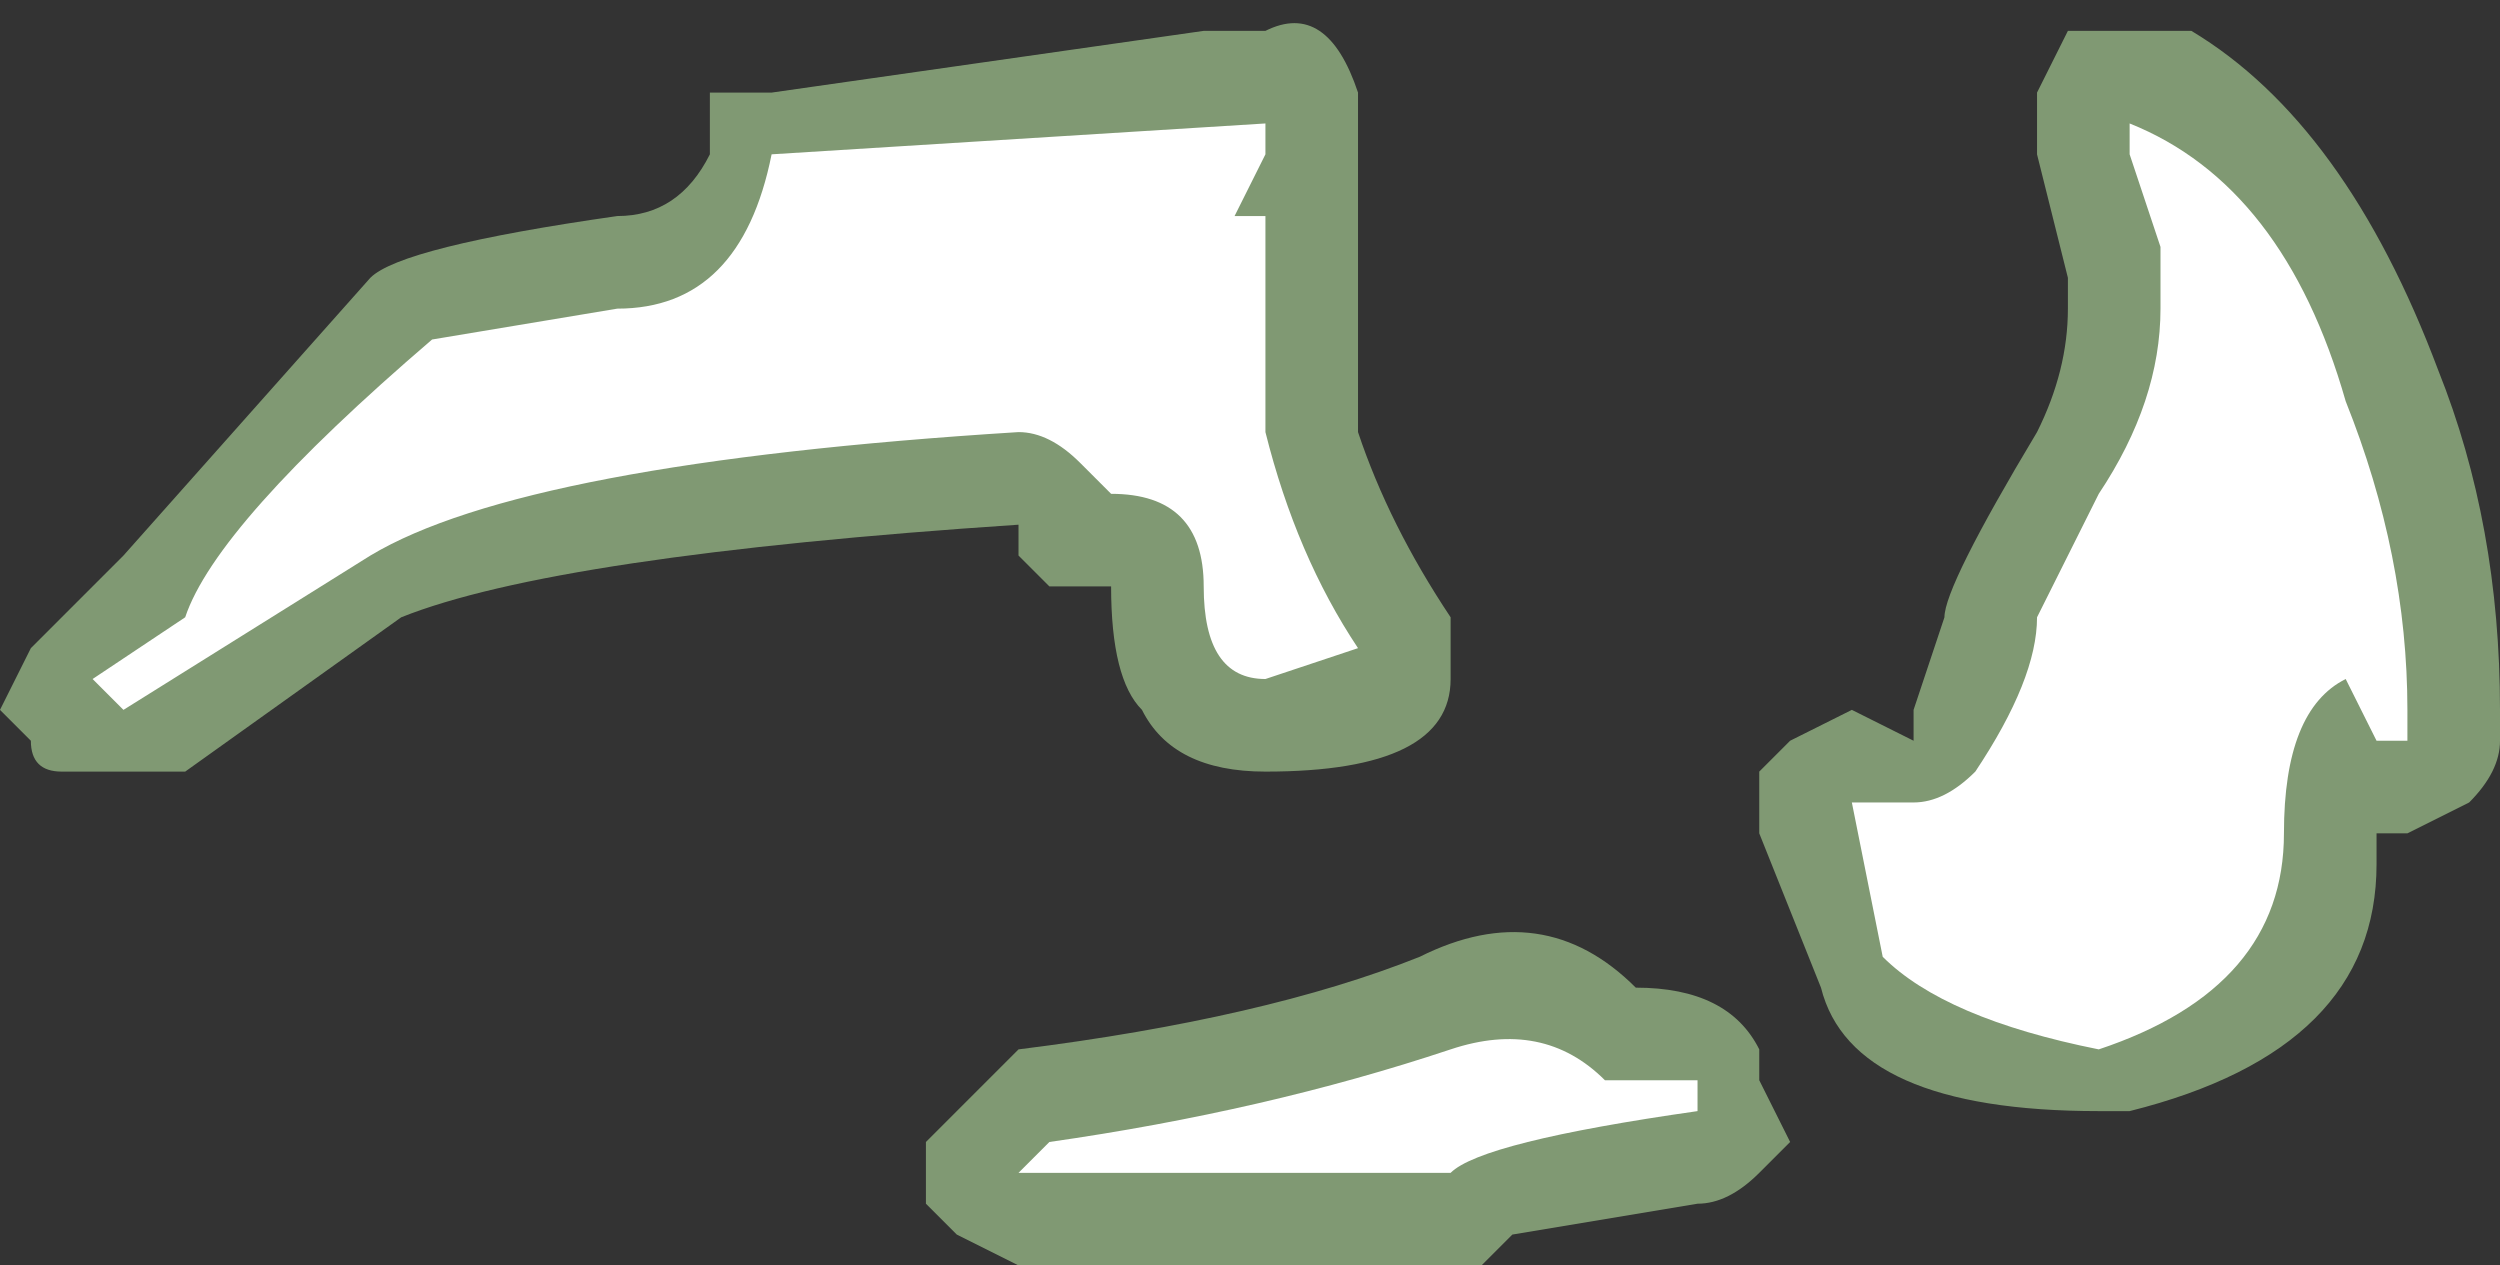 <?xml version="1.0" encoding="UTF-8" standalone="no"?>
<svg xmlns:ffdec="https://www.free-decompiler.com/flash" xmlns:xlink="http://www.w3.org/1999/xlink" ffdec:objectType="shape" height="2.05px" width="4.05px" xmlns="http://www.w3.org/2000/svg">
  <rect width="100%" height="100%" fill="#333333" stroke="none"/>
  <g transform="matrix(1.0, 0.0, 0.0, 1.0, 16.05, 19.75)">
    <path d="M-12.5 -19.7 Q-12.25 -19.55 -12.1 -19.15 -12.0 -18.9 -12.0 -18.6 L-12.0 -18.55 Q-12.0 -18.5 -12.05 -18.45 L-12.15 -18.4 -12.2 -18.4 -12.2 -18.35 Q-12.2 -18.05 -12.6 -17.95 L-12.65 -17.95 Q-13.05 -17.95 -13.1 -18.15 L-13.2 -18.4 -13.2 -18.5 -13.15 -18.55 -13.05 -18.6 -12.95 -18.55 -12.95 -18.6 -12.9 -18.75 Q-12.9 -18.8 -12.75 -19.05 -12.7 -19.15 -12.7 -19.25 L-12.7 -19.3 -12.75 -19.5 -12.75 -19.6 -12.7 -19.7 -12.5 -19.7 M-14.0 -19.7 Q-13.9 -19.75 -13.85 -19.6 L-13.85 -19.05 Q-13.8 -18.9 -13.7 -18.75 L-13.7 -18.65 Q-13.7 -18.5 -14.0 -18.5 -14.15 -18.5 -14.2 -18.6 -14.25 -18.65 -14.25 -18.8 L-14.35 -18.8 -14.4 -18.85 -14.4 -18.9 Q-15.15 -18.85 -15.4 -18.75 L-15.75 -18.5 -15.95 -18.5 Q-16.0 -18.5 -16.0 -18.55 L-16.05 -18.6 -16.0 -18.7 -15.85 -18.85 -15.45 -19.3 Q-15.4 -19.35 -15.05 -19.4 -14.95 -19.4 -14.9 -19.5 L-14.9 -19.6 -14.8 -19.6 -14.1 -19.7 -14.0 -19.7 M-14.4 -18.05 Q-14.0 -18.1 -13.75 -18.2 -13.55 -18.3 -13.4 -18.15 -13.25 -18.15 -13.2 -18.05 L-13.2 -18.0 -13.15 -17.9 -13.2 -17.85 Q-13.25 -17.8 -13.3 -17.8 L-13.6 -17.75 -13.65 -17.7 -14.4 -17.7 -14.5 -17.75 -14.55 -17.8 -14.55 -17.9 -14.4 -18.05" fill="#cdffb4" fill-opacity="0.502" fill-rule="evenodd" stroke="none"/>
    <path d="M-12.6 -19.55 Q-12.35 -19.45 -12.25 -19.1 -12.15 -18.85 -12.15 -18.6 L-12.15 -18.55 -12.2 -18.55 -12.25 -18.65 Q-12.35 -18.6 -12.35 -18.4 -12.35 -18.15 -12.65 -18.05 -12.9 -18.1 -13.0 -18.2 L-13.05 -18.45 -12.95 -18.45 Q-12.9 -18.45 -12.85 -18.5 -12.75 -18.65 -12.75 -18.75 L-12.65 -18.95 Q-12.55 -19.1 -12.55 -19.25 L-12.55 -19.35 -12.6 -19.5 -12.6 -19.55 M-14.0 -19.5 L-14.05 -19.4 -14.0 -19.4 -14.0 -19.05 Q-13.95 -18.85 -13.85 -18.7 L-14.0 -18.65 Q-14.1 -18.65 -14.1 -18.8 -14.1 -18.95 -14.25 -18.95 L-14.3 -19.0 Q-14.35 -19.05 -14.4 -19.05 -15.2 -19.0 -15.45 -18.85 L-15.85 -18.6 -15.9 -18.65 -15.75 -18.75 Q-15.7 -18.9 -15.35 -19.2 L-15.05 -19.25 Q-14.85 -19.25 -14.8 -19.5 L-14.0 -19.55 -14.0 -19.5 M-14.35 -17.9 Q-14.0 -17.95 -13.7 -18.05 -13.55 -18.1 -13.45 -18.0 L-13.3 -18.0 -13.3 -17.95 Q-13.65 -17.9 -13.7 -17.85 L-14.4 -17.85 -14.35 -17.9" fill="#ffffff" fill-rule="evenodd" stroke="none"/>
  </g>
</svg>
